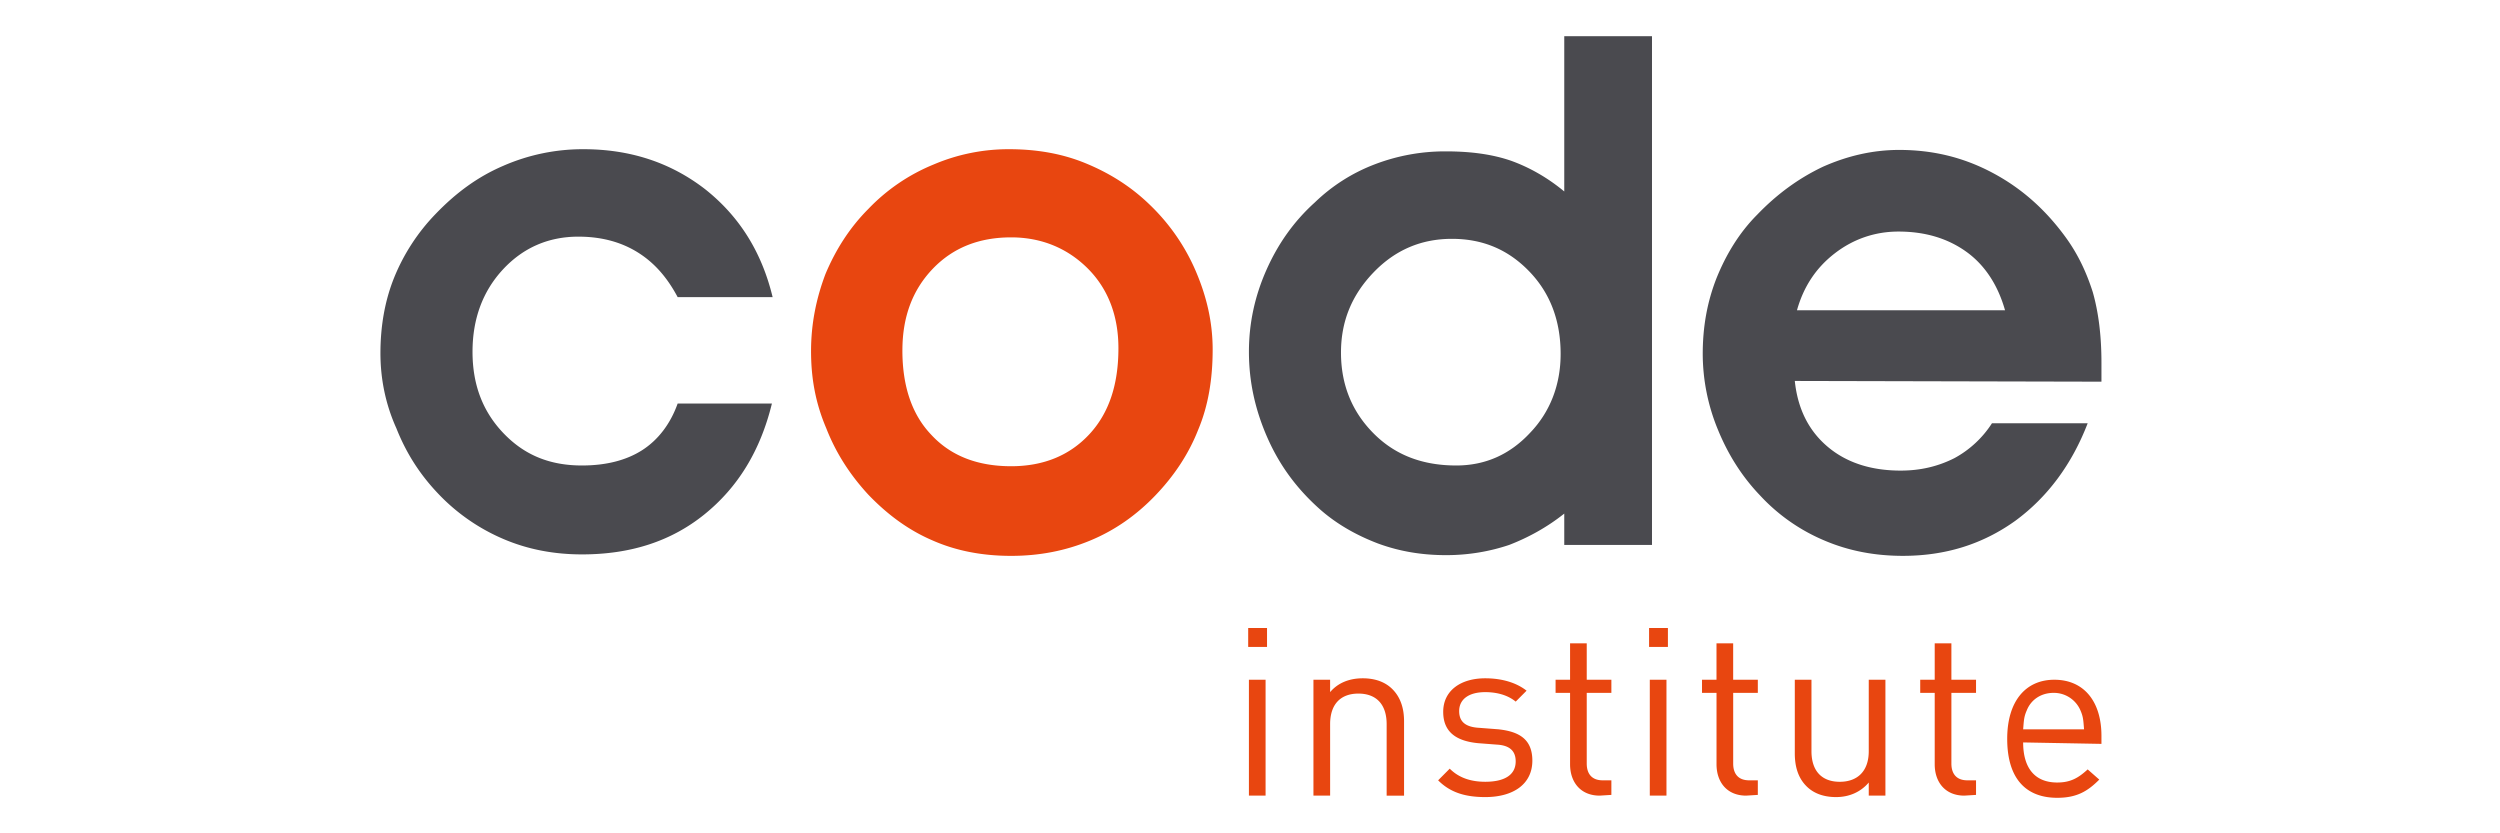 <svg xmlns="http://www.w3.org/2000/svg" width="138" height="46" fill="none"><g clip-path="url(#a)"><path fill="#4A4A4F" d="M37.407 16.402c-.6-1.126-1.32-1.93-2.241-2.494-.92-.563-2-.845-3.241-.845-1.641 0-3.042.604-4.162 1.81-1.12 1.208-1.68 2.736-1.68 4.546s.56 3.3 1.72 4.506c1.16 1.207 2.56 1.77 4.322 1.77 1.32 0 2.44-.281 3.321-.844.88-.564 1.56-1.449 1.96-2.575h5.203c-.64 2.615-1.88 4.626-3.721 6.115-1.841 1.488-4.082 2.212-6.763 2.212-1.561 0-3.002-.281-4.322-.844a10.776 10.776 0 0 1-3.602-2.495c-1-1.046-1.76-2.212-2.32-3.62-.6-1.328-.881-2.736-.881-4.144 0-1.488.24-2.897.76-4.184a10.991 10.991 0 0 1 2.281-3.5c1.12-1.167 2.321-2.052 3.722-2.655a10.982 10.982 0 0 1 4.442-.925c2.56 0 4.802.724 6.723 2.212 1.88 1.489 3.12 3.46 3.721 5.954h-5.242Zm48.94-5.833V2h4.843v28.08h-4.843v-1.73c-.96.765-2 1.328-3.04 1.73-1.081.363-2.242.564-3.482.564-1.32 0-2.561-.201-3.762-.644-1.16-.442-2.24-1.046-3.161-1.85-1.28-1.127-2.241-2.414-2.921-3.943-.68-1.529-1.04-3.098-1.04-4.788 0-1.568.32-3.057.96-4.505.64-1.448 1.52-2.696 2.68-3.742a9.737 9.737 0 0 1 3.282-2.092 10.827 10.827 0 0 1 3.962-.724c1.36 0 2.56.161 3.601.523 1 .362 2.001.926 2.921 1.69Zm-.2 8.971c0-1.81-.56-3.339-1.72-4.546-1.16-1.207-2.561-1.81-4.282-1.81-1.68 0-3.121.603-4.322 1.85-1.2 1.248-1.8 2.696-1.8 4.426 0 1.77.6 3.258 1.8 4.465 1.2 1.207 2.721 1.77 4.562 1.77 1.6 0 2.961-.603 4.082-1.81 1.08-1.126 1.68-2.615 1.68-4.345Zm12.926 1.489c.16 1.529.76 2.735 1.801 3.62 1.04.886 2.401 1.328 4.041 1.328 1.121 0 2.081-.241 2.962-.684a5.674 5.674 0 0 0 2.08-1.93h5.283c-.881 2.292-2.241 4.102-4.002 5.39-1.801 1.287-3.842 1.93-6.203 1.93-1.56 0-3.001-.28-4.321-.844a10.241 10.241 0 0 1-3.562-2.494c-1-1.046-1.76-2.253-2.32-3.62a10.998 10.998 0 0 1-.841-4.185c0-1.488.24-2.856.76-4.184.52-1.287 1.24-2.494 2.241-3.5 1.08-1.126 2.281-2.011 3.642-2.655 1.36-.603 2.761-.925 4.201-.925 1.841 0 3.522.402 5.122 1.247 1.601.845 2.922 2.011 4.042 3.54.68.925 1.161 1.931 1.521 3.058.32 1.126.48 2.414.48 3.902v1.046l-16.927-.04Zm11.605-3.903c-.4-1.408-1.121-2.494-2.121-3.218-1.001-.724-2.241-1.126-3.762-1.126-1.28 0-2.481.402-3.521 1.207-1.041.804-1.72 1.85-2.081 3.137h11.485Z"/><path fill="#E84610" d="M44.77 19.38c0-1.489.28-2.897.8-4.265.56-1.327 1.32-2.534 2.361-3.58a10.451 10.451 0 0 1 3.602-2.454 10.547 10.547 0 0 1 4.162-.845c1.52 0 2.92.241 4.201.764 1.28.523 2.481 1.247 3.562 2.293a11.167 11.167 0 0 1 2.561 3.702c.6 1.408.92 2.816.92 4.304 0 1.61-.24 3.098-.8 4.425-.52 1.328-1.32 2.535-2.361 3.621-1.04 1.086-2.24 1.931-3.602 2.494-1.36.564-2.8.845-4.361.845-1.601 0-3.042-.282-4.322-.845-1.32-.563-2.481-1.408-3.562-2.534-1.04-1.127-1.8-2.334-2.32-3.661-.6-1.408-.841-2.776-.841-4.264Zm5.042-.04c0 1.97.52 3.54 1.6 4.666 1.081 1.167 2.562 1.73 4.403 1.73 1.8 0 3.241-.604 4.322-1.77 1.08-1.167 1.6-2.736 1.6-4.747 0-1.77-.56-3.259-1.68-4.386-1.121-1.126-2.562-1.73-4.242-1.73-1.761 0-3.202.564-4.322 1.73-1.12 1.167-1.68 2.656-1.68 4.506ZM68.9 35.712v-1.046h1.04v1.046H68.9Zm.04 8.207v-6.397h.92v6.397h-.92Zm7.603 0v-3.943c0-1.126-.6-1.69-1.56-1.69-.96 0-1.56.564-1.56 1.69v3.943h-.921v-6.397h.92v.684c.44-.523 1.08-.764 1.8-.764.681 0 1.241.2 1.642.603.44.443.64 1.046.64 1.77v4.104h-.96Zm5.443.08c-1.08 0-1.921-.241-2.601-.925l.64-.644c.52.523 1.2.724 1.96.724 1.041 0 1.681-.362 1.681-1.126 0-.563-.32-.885-1.04-.925l-1.04-.08c-1.241-.121-1.921-.645-1.921-1.73 0-1.167.96-1.851 2.32-1.851.921 0 1.721.241 2.282.684l-.6.603c-.44-.362-1.041-.523-1.681-.523-.92 0-1.44.402-1.44 1.046 0 .563.32.885 1.12.925l1.04.08c1.12.121 1.88.524 1.88 1.73 0 1.288-1.04 2.012-2.6 2.012Zm6.322-.08c-1.08 0-1.64-.765-1.64-1.73v-3.943h-.8v-.724h.8v-2.011h.92v2.011h1.36v.724h-1.36v3.903c0 .563.28.925.88.925h.48v.804l-.64.04Zm2.721-8.207v-1.046h1.04v1.046h-1.04Zm.04 8.207v-6.397h.92v6.397h-.92Zm5.323 0c-1.08 0-1.64-.765-1.64-1.73v-3.943h-.801v-.724h.8v-2.011h.92v2.011h1.361v.724h-1.36v3.903c0 .563.28.925.88.925h.48v.804l-.64.04Zm6.763 0v-.724c-.441.523-1.081.804-1.801.804-.68 0-1.241-.2-1.64-.603-.441-.443-.641-1.046-.641-1.81v-4.064h.92v3.943c0 1.126.601 1.69 1.561 1.69s1.601-.564 1.601-1.69v-3.943h.92v6.397h-.92Zm5.282 0c-1.081 0-1.641-.765-1.641-1.73v-3.943h-.8v-.724h.8v-2.011h.921v2.011h1.36v.724h-1.36v3.903c0 .563.28.925.88.925h.48v.804l-.64.04Zm3.241-2.937c0 1.408.64 2.213 1.881 2.213.72 0 1.16-.242 1.681-.724l.64.563c-.64.643-1.241 1.005-2.321 1.005-1.681 0-2.761-1.005-2.761-3.258 0-2.052 1-3.259 2.601-3.259 1.641 0 2.601 1.207 2.601 3.098v.442l-4.322-.08Zm3.162-1.77a1.597 1.597 0 0 0-1.481-.966c-.68 0-1.241.362-1.481.966-.16.362-.16.563-.2 1.046h3.362c-.04-.483-.04-.684-.2-1.046Z"/></g><defs><clipPath id="a"><path fill="#fff" d="M0 0h95v42H0z" transform="translate(21 2)"/></clipPath></defs></svg>